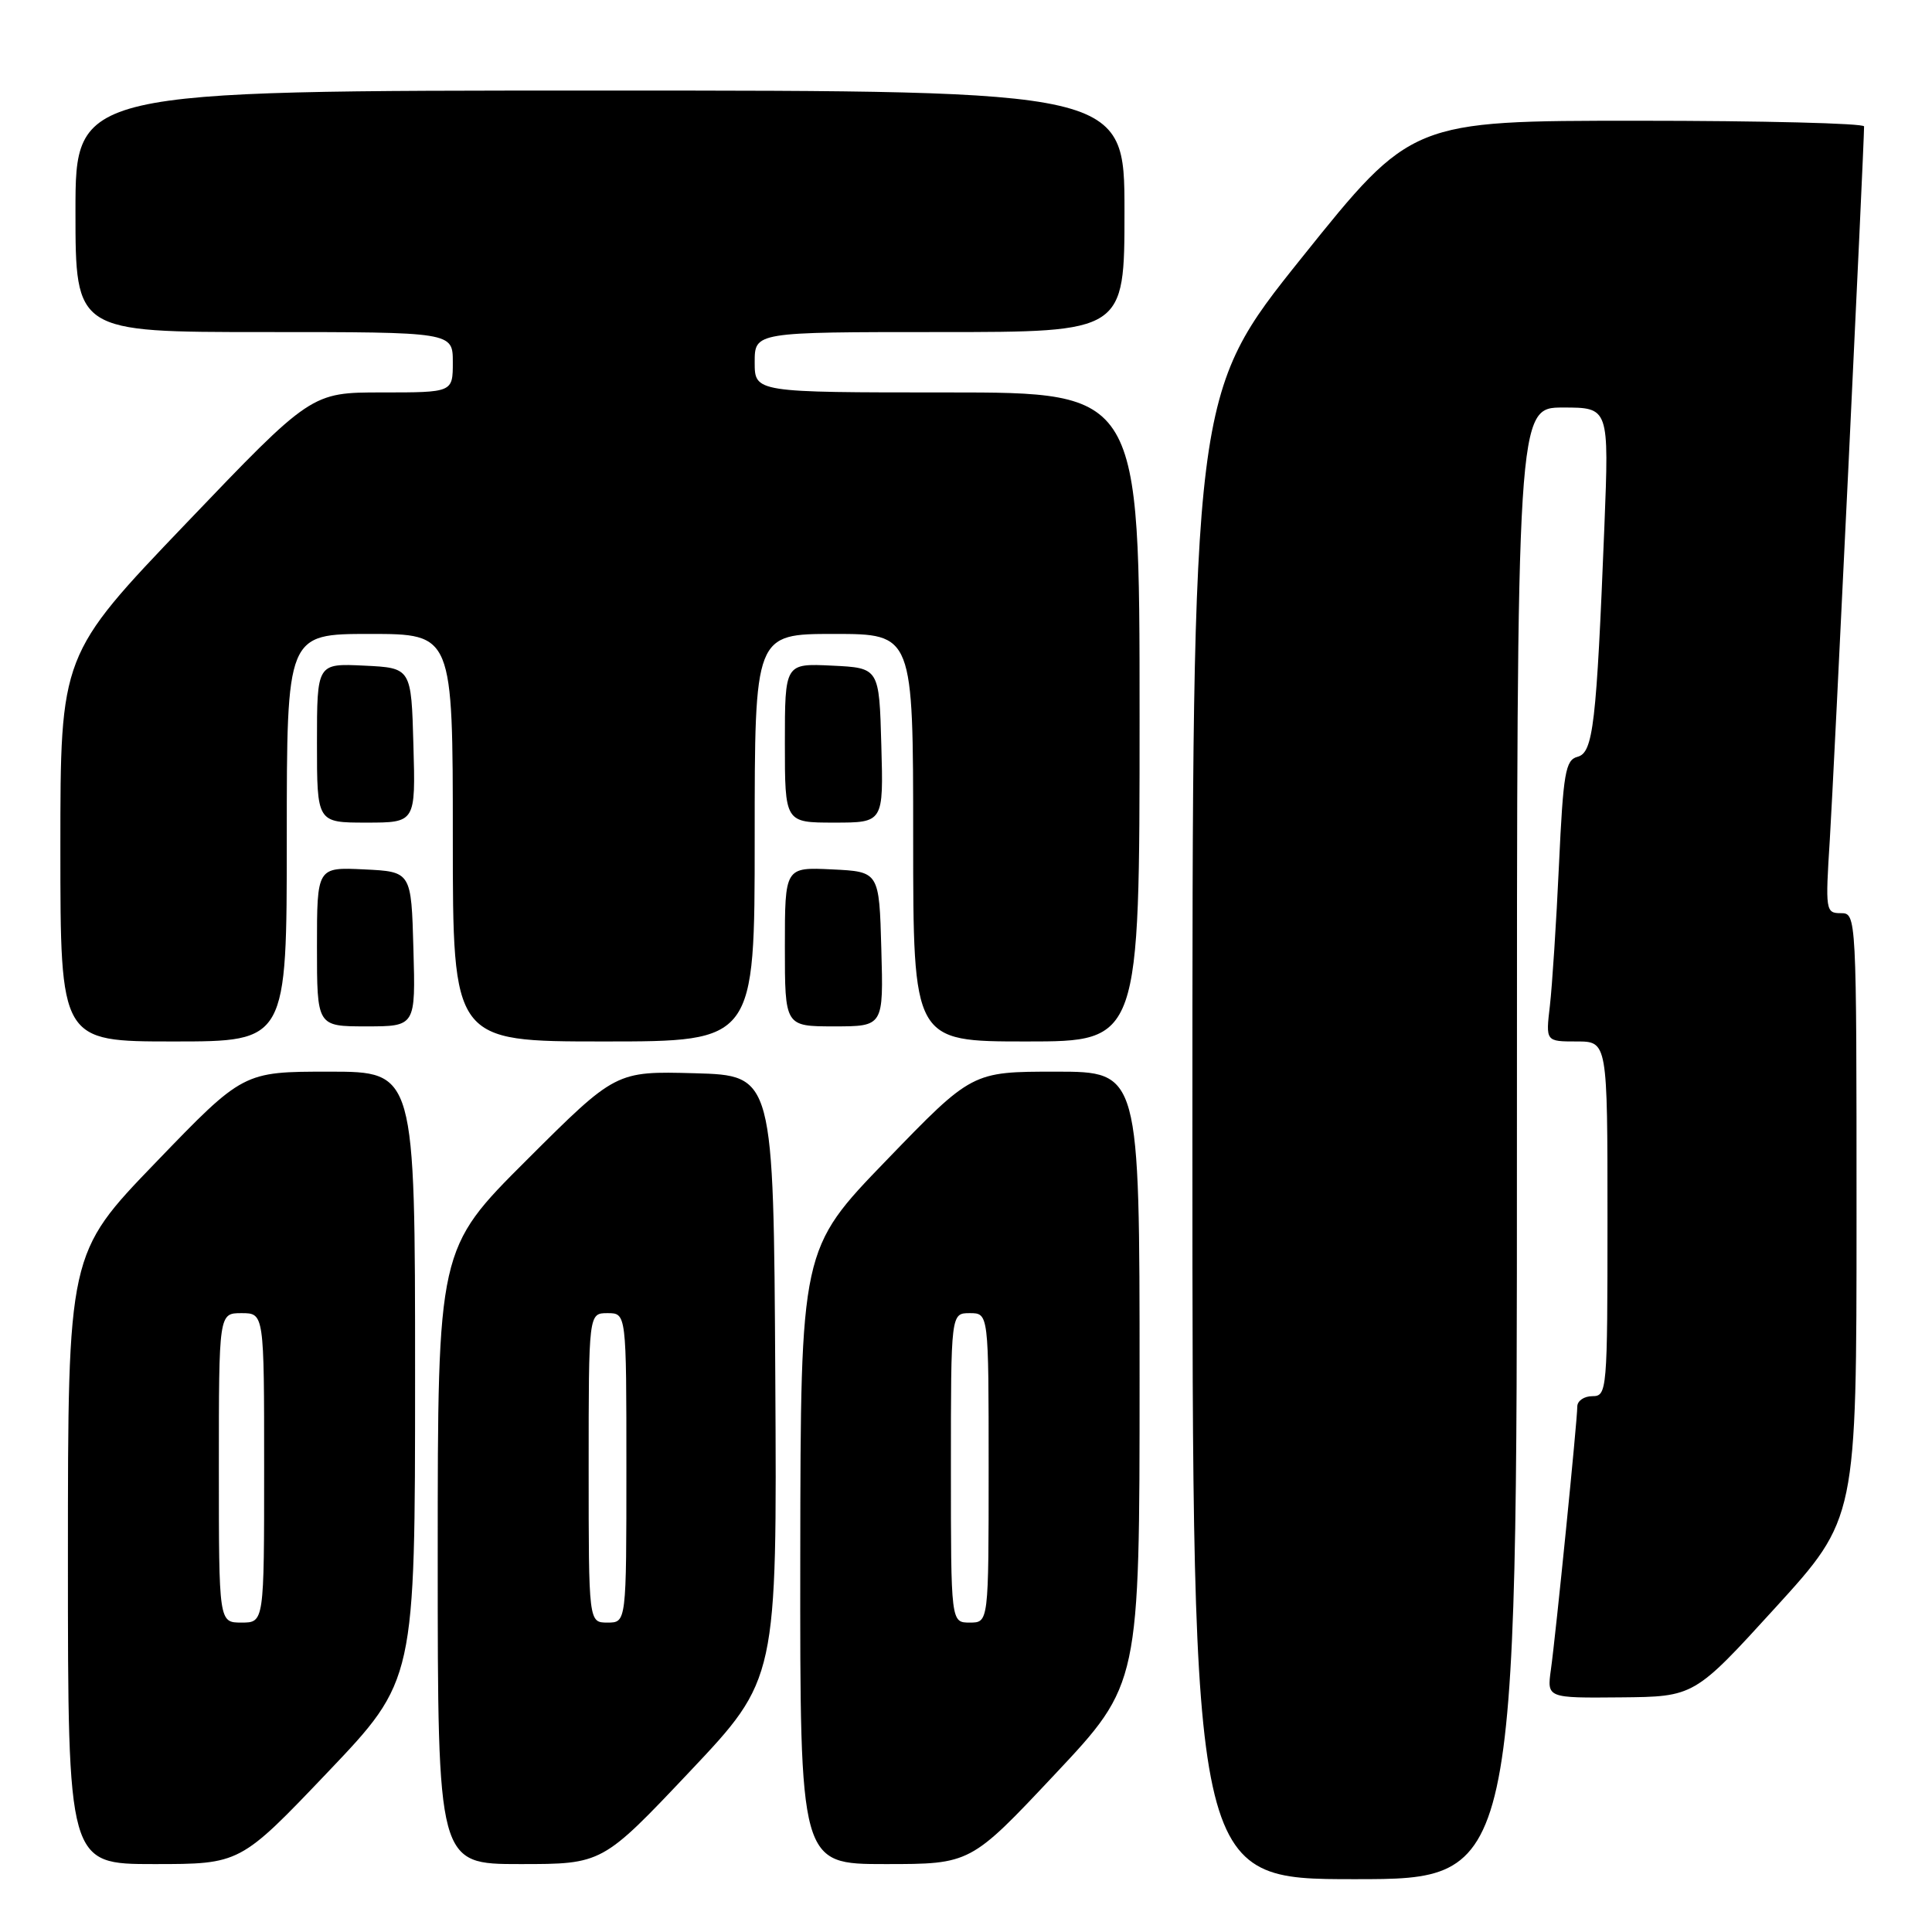 <?xml version="1.0" encoding="UTF-8" standalone="no"?>
<!DOCTYPE svg PUBLIC "-//W3C//DTD SVG 1.1//EN" "http://www.w3.org/Graphics/SVG/1.1/DTD/svg11.dtd" >
<svg xmlns="http://www.w3.org/2000/svg" xmlns:xlink="http://www.w3.org/1999/xlink" version="1.1" viewBox="0 0 256 256">
 <g >
 <path fill="currentColor"
d=" M 201.00 151.50 C 201.00 54.00 201.00 54.00 207.11 54.00 C 213.21 54.00 213.21 54.00 212.59 69.75 C 211.54 96.02 211.11 99.74 209.03 100.28 C 207.43 100.70 207.14 102.38 206.57 114.63 C 206.22 122.26 205.67 130.64 205.37 133.25 C 204.81 138.00 204.81 138.00 208.91 138.00 C 213.00 138.00 213.00 138.00 213.00 161.50 C 213.00 184.33 212.94 185.00 211.00 185.00 C 209.90 185.00 209.00 185.62 209.00 186.37 C 209.00 188.22 206.16 216.54 205.50 221.25 C 204.98 225.00 204.98 225.00 214.74 224.91 C 224.50 224.82 224.50 224.82 235.25 213.02 C 246.00 201.22 246.00 201.22 246.00 161.11 C 246.00 121.15 245.99 121.00 243.92 121.00 C 241.91 121.00 241.86 120.66 242.46 111.25 C 242.96 103.31 247.00 19.37 247.00 16.75 C 247.00 16.34 233.51 16.00 217.02 16.00 C 187.04 16.00 187.04 16.00 172.52 34.11 C 158.00 52.23 158.00 52.23 158.00 150.61 C 158.00 249.00 158.00 249.00 179.50 249.00 C 201.00 249.00 201.00 249.00 201.00 151.50 Z  M 43.41 234.84 C 55.00 222.67 55.00 222.67 55.00 182.34 C 55.00 142.00 55.00 142.00 43.62 142.00 C 32.23 142.00 32.23 142.00 20.62 154.05 C 9.00 166.10 9.00 166.10 9.00 206.55 C 9.00 247.00 9.00 247.00 20.41 247.00 C 31.82 247.00 31.82 247.00 43.41 234.84 Z  M 91.39 234.75 C 102.96 222.50 102.96 222.50 102.73 182.50 C 102.50 142.50 102.50 142.50 92.05 142.21 C 81.60 141.93 81.60 141.93 69.80 153.70 C 58.00 165.47 58.00 165.47 58.00 206.23 C 58.00 247.00 58.00 247.00 68.90 247.00 C 79.81 247.00 79.81 247.00 91.39 234.75 Z  M 139.80 235.08 C 151.00 223.16 151.00 223.16 151.00 182.58 C 151.00 142.00 151.00 142.00 139.90 142.00 C 128.80 142.00 128.80 142.00 117.45 153.75 C 106.09 165.50 106.09 165.50 106.04 206.25 C 106.00 247.00 106.00 247.00 117.30 247.00 C 128.60 247.00 128.60 247.00 139.80 235.08 Z  M 38.00 111.00 C 38.00 84.00 38.00 84.00 49.00 84.00 C 60.00 84.00 60.00 84.00 60.00 111.00 C 60.00 138.00 60.00 138.00 80.00 138.00 C 100.00 138.00 100.00 138.00 100.00 111.00 C 100.00 84.00 100.00 84.00 110.50 84.00 C 121.00 84.00 121.00 84.00 121.00 111.00 C 121.00 138.00 121.00 138.00 136.00 138.00 C 151.00 138.00 151.00 138.00 151.00 95.00 C 151.00 52.00 151.00 52.00 125.50 52.00 C 100.00 52.00 100.00 52.00 100.00 48.00 C 100.00 44.00 100.00 44.00 124.50 44.00 C 149.00 44.00 149.00 44.00 149.00 28.00 C 149.00 12.00 149.00 12.00 79.50 12.00 C 10.00 12.00 10.00 12.00 10.00 28.00 C 10.00 44.00 10.00 44.00 35.00 44.00 C 60.00 44.00 60.00 44.00 60.00 48.00 C 60.00 52.00 60.00 52.00 50.62 52.00 C 41.25 52.00 41.25 52.00 24.62 69.39 C 8.00 86.77 8.00 86.77 8.00 112.39 C 8.00 138.00 8.00 138.00 23.00 138.00 C 38.00 138.00 38.00 138.00 38.00 111.00 Z  M 54.78 125.75 C 54.50 115.50 54.50 115.50 48.25 115.20 C 42.00 114.90 42.00 114.90 42.00 125.45 C 42.00 136.00 42.00 136.00 48.53 136.00 C 55.07 136.00 55.07 136.00 54.78 125.75 Z  M 116.78 125.75 C 116.50 115.50 116.50 115.50 110.25 115.20 C 104.00 114.90 104.00 114.90 104.00 125.45 C 104.00 136.00 104.00 136.00 110.53 136.00 C 117.07 136.00 117.07 136.00 116.78 125.75 Z  M 54.78 98.75 C 54.50 88.50 54.50 88.50 48.25 88.20 C 42.00 87.90 42.00 87.90 42.00 98.45 C 42.00 109.00 42.00 109.00 48.53 109.00 C 55.07 109.00 55.07 109.00 54.78 98.75 Z  M 116.78 98.75 C 116.50 88.50 116.50 88.50 110.25 88.20 C 104.00 87.90 104.00 87.90 104.00 98.45 C 104.00 109.00 104.00 109.00 110.53 109.00 C 117.07 109.00 117.07 109.00 116.78 98.75 Z  M 29.00 194.50 C 29.00 174.00 29.00 174.00 32.00 174.00 C 35.00 174.00 35.00 174.00 35.00 194.50 C 35.00 215.00 35.00 215.00 32.00 215.00 C 29.00 215.00 29.00 215.00 29.00 194.50 Z  M 78.00 194.50 C 78.00 174.00 78.00 174.00 80.50 174.00 C 83.00 174.00 83.00 174.00 83.00 194.50 C 83.00 215.00 83.00 215.00 80.50 215.00 C 78.00 215.00 78.00 215.00 78.00 194.50 Z  M 126.00 194.50 C 126.00 174.00 126.00 174.00 128.50 174.00 C 131.00 174.00 131.00 174.00 131.00 194.50 C 131.00 215.00 131.00 215.00 128.50 215.00 C 126.00 215.00 126.00 215.00 126.00 194.50 Z "/>
</g>
</svg>